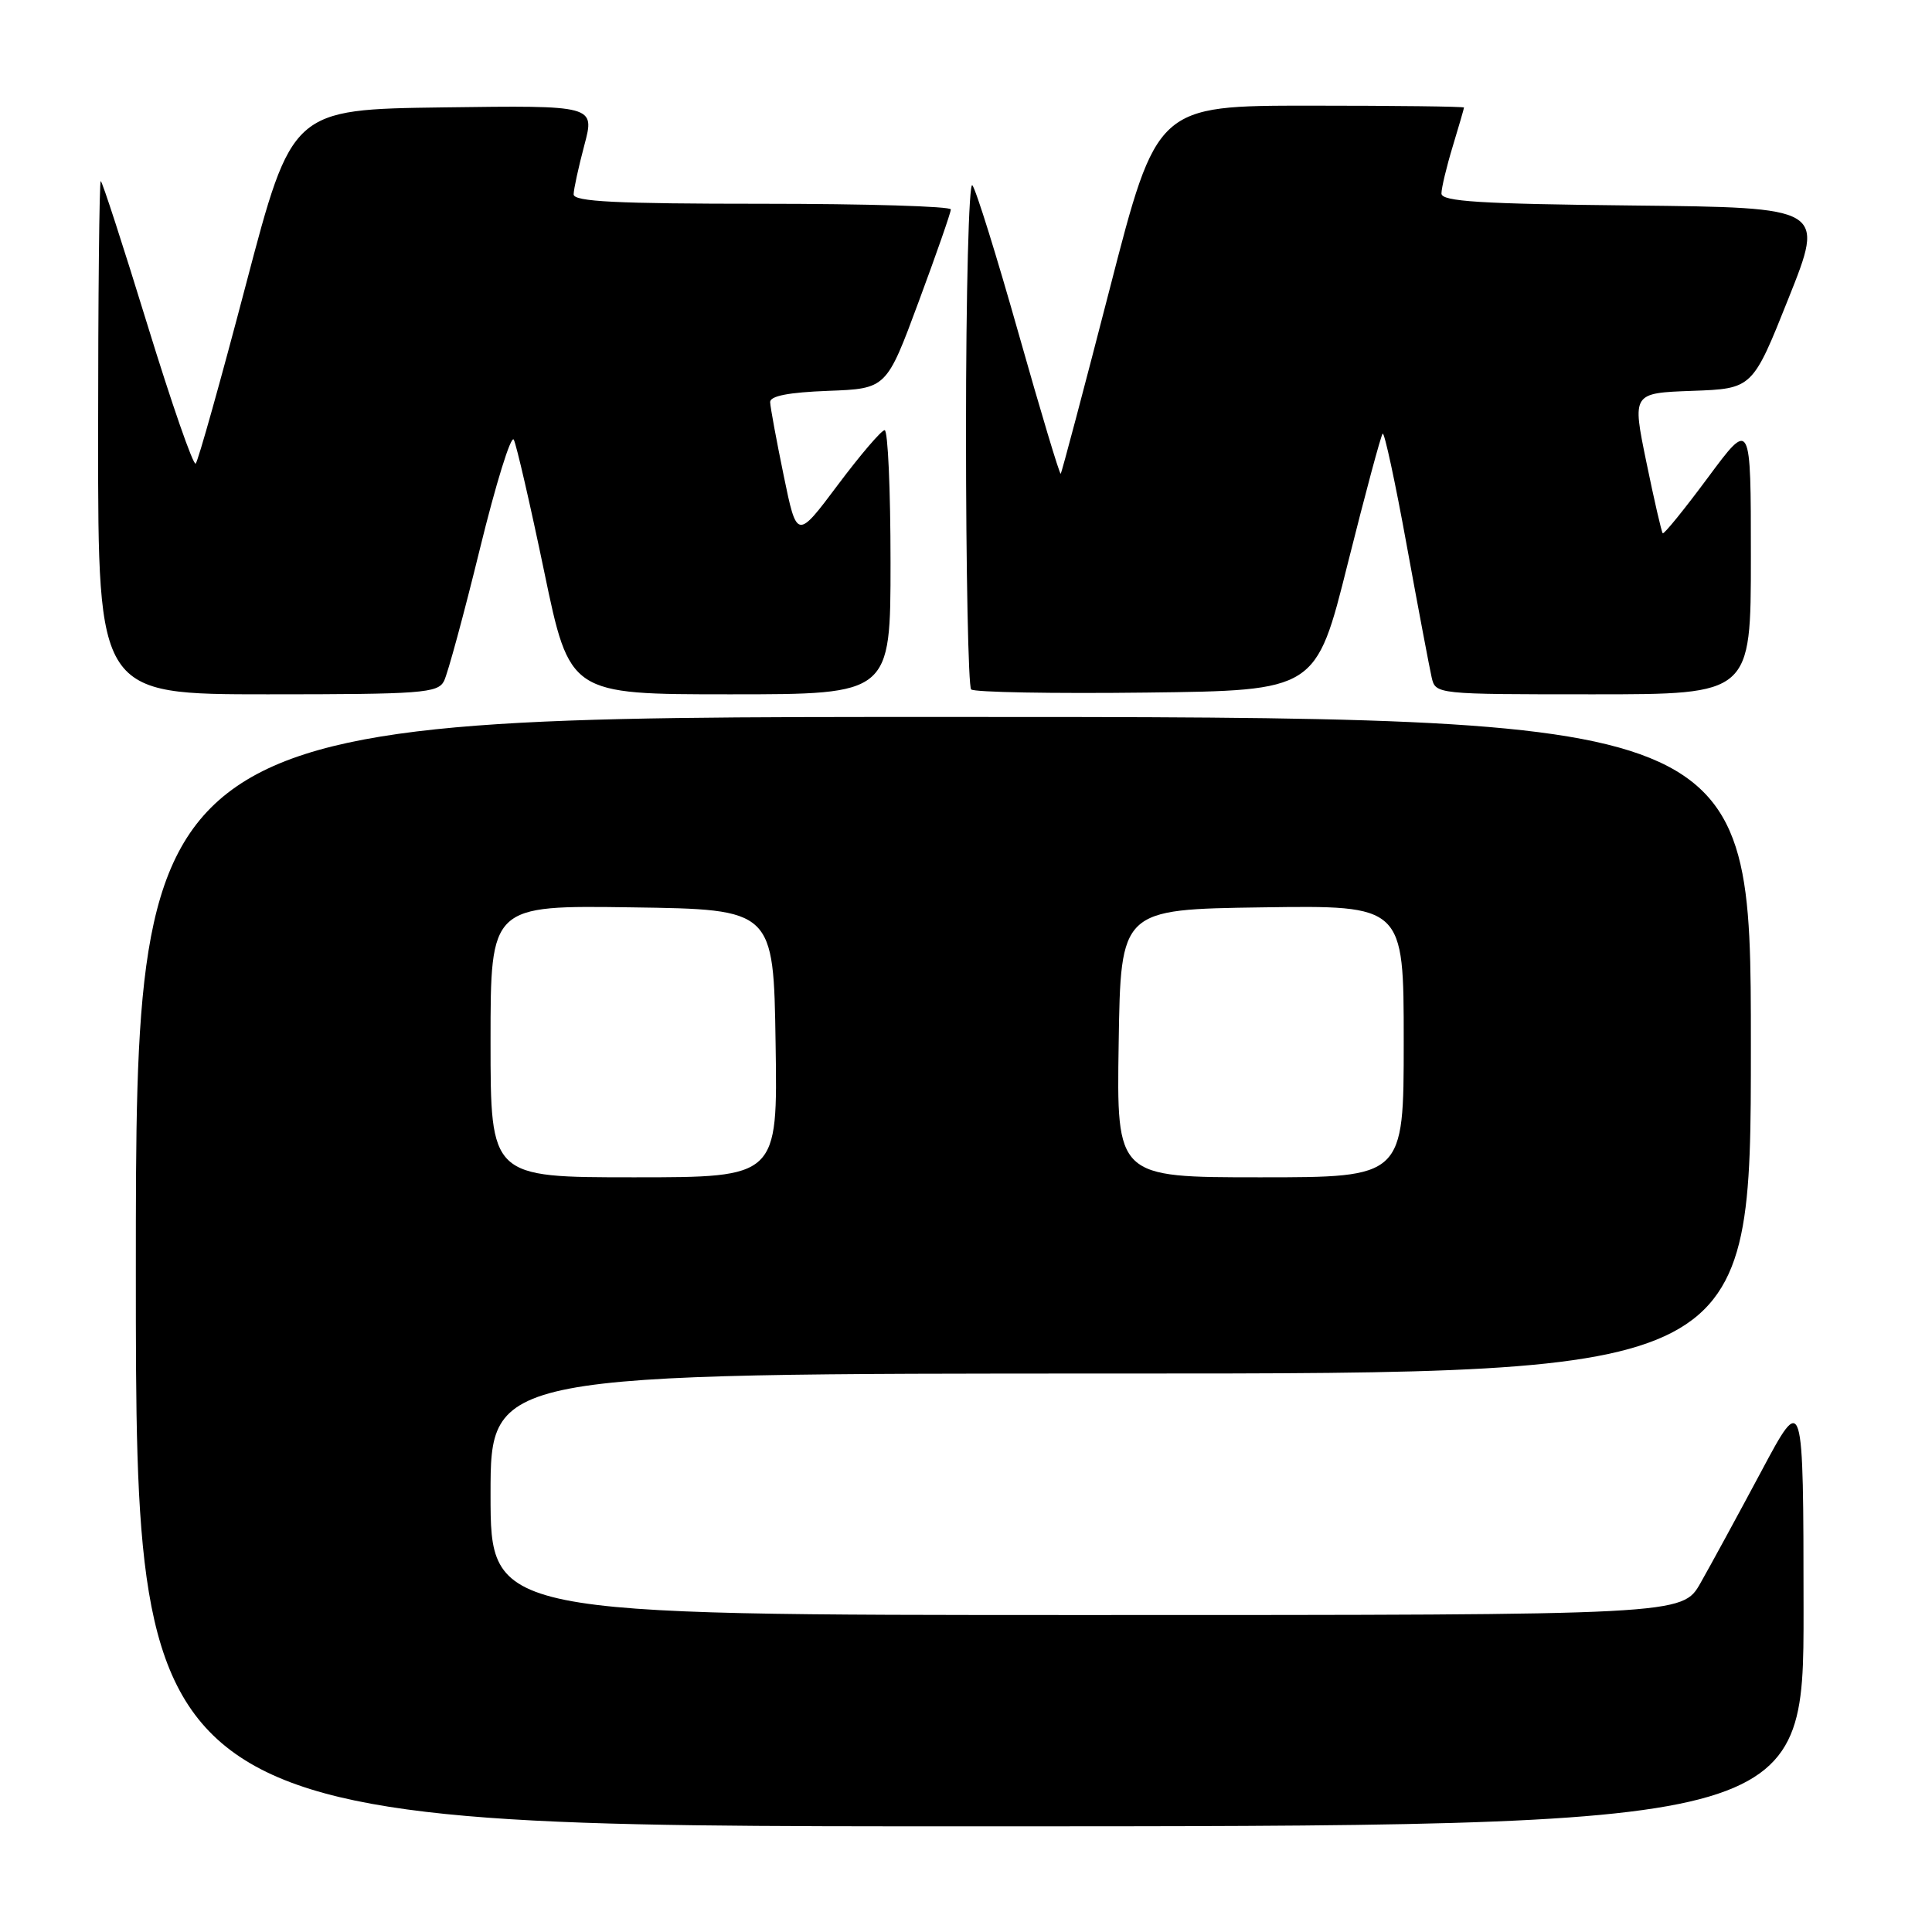 <?xml version="1.0" encoding="UTF-8" standalone="no"?>
<!DOCTYPE svg PUBLIC "-//W3C//DTD SVG 1.1//EN" "http://www.w3.org/Graphics/SVG/1.1/DTD/svg11.dtd" >
<svg xmlns="http://www.w3.org/2000/svg" xmlns:xlink="http://www.w3.org/1999/xlink" version="1.1" viewBox="0 0 256 256">
 <g >
 <path fill="currentColor"
d=" M 238.98 213.25 C 238.96 184.50 238.96 184.50 233.36 195.00 C 230.27 200.78 226.66 207.41 225.33 209.75 C 222.92 214.00 222.92 214.00 143.96 214.00 C 65.00 214.00 65.00 214.00 65.00 198.00 C 65.00 182.00 65.00 182.00 148.50 182.00 C 232.00 182.00 232.00 182.00 232.00 138.50 C 232.00 95.00 232.00 95.00 125.00 95.00 C 18.00 95.00 18.00 95.00 18.00 168.50 C 18.00 242.00 18.00 242.00 128.50 242.00 C 239.00 242.00 239.00 242.00 238.98 213.25 Z  M 58.83 90.25 C 59.32 89.29 61.46 81.42 63.58 72.76 C 65.70 64.10 67.72 57.58 68.08 58.26 C 68.43 58.94 70.25 66.81 72.11 75.75 C 75.49 92.00 75.49 92.00 96.75 92.00 C 118.00 92.00 118.00 92.00 118.00 74.50 C 118.00 64.88 117.65 57.00 117.22 57.00 C 116.80 57.00 114.01 60.26 111.02 64.25 C 105.59 71.50 105.59 71.50 103.84 63.00 C 102.88 58.33 102.07 53.96 102.05 53.29 C 102.01 52.47 104.48 51.99 109.73 51.79 C 117.46 51.50 117.46 51.50 121.72 40.00 C 124.07 33.67 125.99 28.16 125.99 27.75 C 126.00 27.34 114.75 27.00 101.00 27.00 C 81.66 27.00 76.00 26.72 76.01 25.75 C 76.02 25.06 76.66 22.13 77.43 19.23 C 78.83 13.96 78.83 13.96 58.76 14.23 C 38.69 14.50 38.69 14.50 32.59 37.69 C 29.24 50.44 26.24 61.13 25.93 61.43 C 25.61 61.73 22.73 53.43 19.52 42.99 C 16.31 32.55 13.54 24.00 13.35 24.00 C 13.16 24.00 13.00 39.30 13.00 58.00 C 13.00 92.00 13.00 92.00 35.46 92.00 C 55.85 92.00 58.01 91.84 58.83 90.25 Z  M 178.58 74.69 C 180.90 65.44 182.98 57.69 183.21 57.46 C 183.44 57.23 184.88 63.89 186.40 72.27 C 187.93 80.65 189.42 88.51 189.70 89.75 C 190.22 92.00 190.26 92.00 211.11 92.00 C 232.00 92.00 232.00 92.00 232.00 73.80 C 232.00 55.60 232.00 55.60 226.31 63.28 C 223.18 67.50 220.49 70.82 220.32 70.66 C 220.16 70.49 219.18 66.24 218.15 61.22 C 216.27 52.08 216.27 52.08 224.25 51.79 C 232.22 51.50 232.22 51.50 237.00 39.50 C 241.79 27.50 241.79 27.50 216.39 27.23 C 196.12 27.02 191.00 26.70 191.00 25.64 C 191.00 24.91 191.67 22.11 192.49 19.41 C 193.31 16.71 193.98 14.39 193.99 14.25 C 194.00 14.11 184.84 14.00 173.64 14.00 C 153.29 14.00 153.29 14.00 147.05 38.25 C 143.61 51.59 140.69 62.62 140.55 62.77 C 140.41 62.92 137.91 54.59 134.99 44.27 C 132.07 33.95 129.31 25.07 128.84 24.55 C 128.38 24.03 128.00 38.69 128.00 57.13 C 128.00 75.58 128.31 90.97 128.68 91.35 C 129.06 91.73 139.50 91.92 151.87 91.77 C 174.38 91.50 174.38 91.50 178.58 74.69 Z  M 65.00 137.98 C 65.00 119.96 65.00 119.96 83.75 120.23 C 102.50 120.50 102.50 120.50 102.77 138.25 C 103.05 156.00 103.05 156.00 84.02 156.00 C 65.00 156.00 65.00 156.00 65.00 137.98 Z  M 148.23 138.25 C 148.50 120.50 148.50 120.50 167.25 120.23 C 186.00 119.96 186.00 119.96 186.00 137.98 C 186.00 156.00 186.00 156.00 166.98 156.00 C 147.95 156.00 147.95 156.00 148.23 138.25 Z "/>
</g>
</svg>